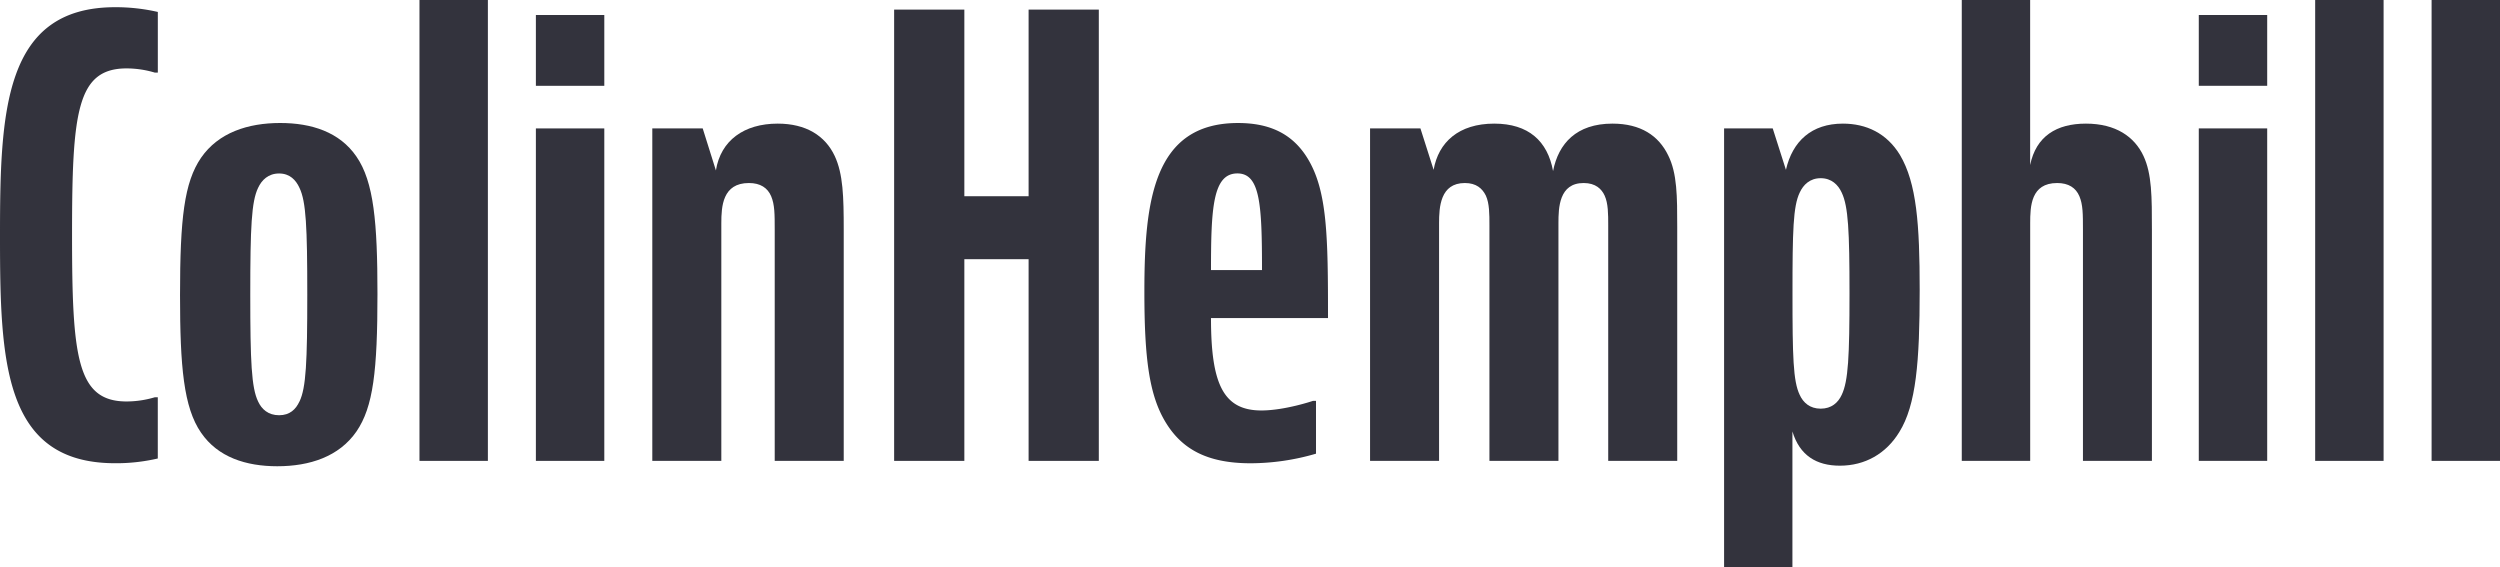 <svg xmlns="http://www.w3.org/2000/svg" viewBox="0 0 2107.23 478"><path d="M133,386.45a154,154,0,0,1-35.91,4C3,390.49,0,305,0,199.29,0,94.08,3,6.07,97.12,6.07a159.19,159.19,0,0,1,35.91,4V61.2H130.5a83.52,83.52,0,0,0-23.77-3.54c-42,0-46,36.93-46,140.11s4,140.62,46,140.62a83.52,83.52,0,0,0,23.77-3.54H133Z" style="fill:#33333d"/><path d="M300.46,363.68C285.79,384.93,261,393,233.69,393c-26.3,0-50.07-7.59-64.24-28.32-14.66-21.25-17.7-55.64-17.7-115.84,0-64.74,3.54-95.09,17.7-115.83,14.67-21.24,39.46-29.34,66.77-29.34,26.3,0,50.08,7.59,64.24,28.33,14.67,21.24,17.7,55.64,17.7,115.83C318.16,312.6,314.62,343,300.46,363.68Zm-48-25.29C258,326.76,259,305,259,248.36c0-57.16-1-78.41-6.57-90-3-6.57-8.09-12.14-17.2-12.14s-14.67,5.57-17.7,12.14c-5.57,11.63-6.58,32.88-6.58,90,0,56.65,1,78.4,6.58,90,3,6.58,8.6,11.64,17.7,11.64S249.37,345,252.41,338.39Z" style="fill:#33333d"/><path d="M411.23,0V388.47H353.57V0Z" style="fill:#33333d"/><path d="M509.36,12.65V72.33H451.69V12.65Zm0,95.6V388.47H451.69V108.25Z" style="fill:#33333d"/><path d="M592.31,108.25l11.12,35.4c4.05-25.29,23.78-39.45,52.1-39.45,23.78,0,40,10.12,48.06,27.31,7.08,15.18,7.58,34.4,7.58,62.22V388.47H653V193.73c0-13.15,0-21.25-3-28.33s-9.11-11.13-18.72-11.13C609,154.27,608,174,608,188.16V388.47H549.82V108.25Z" style="fill:#33333d"/><path d="M812.84,8.09V165.4H867V8.09h59.18V388.47H867v-170H812.84v170H753.66V8.09Z" style="fill:#33333d"/><path d="M1109.25,382.4a197.64,197.64,0,0,1-55.13,8.09c-36.93,0-58.17-12.14-71.83-34.9s-17.7-53.62-17.7-109.76c0-76.38,7.59-142.14,78.91-142.14,26.81,0,46,9.11,58.67,29.85,16.69,27.31,17.2,65.75,17.2,134.54h-98.63c0,55.14,10.11,77.9,42.48,77.9,19.73,0,43.5-8.09,43.5-8.09h2.53Zm-45.52-154.78c0-55.14-1.52-81.44-20.74-81.44-20.74,0-22.25,29.34-22.25,81.44Z" style="fill:#33333d"/><path d="M1197.27,108.25l11.13,34.9c4-23.27,21.24-38.95,51.08-38.95,28.84,0,45,14.67,49.58,40,4.55-23.27,19.72-40,50.07-40,23.78,0,38.95,10.12,47,26.81,7.59,15.17,7.59,34.9,7.59,60.19V388.47h-58.17V189.68c0-9.1,0-18.21-3-24.78-2.53-5.57-7.59-10.63-17.71-10.63-20.74,0-21.24,20.74-21.24,33.89V388.47h-58.17V189.68c0-9.1,0-18.21-3-24.78-3-6.07-8.09-10.63-17.7-10.63-20.74,0-21.75,20.24-21.75,33.89V388.47h-58.17V108.25Z" style="fill:#33333d"/><path d="M1453.22,478V108.25h41l11.13,34.9c5.56-24.28,21.75-38.95,48-38.95,19.73,0,36.92,8.09,48.05,26.3,14.16,23.77,16.69,58.68,16.69,113.81,0,60.7-3,97.12-17.19,119.88-11.13,18.21-28.84,28.33-50.08,28.33-19.73,0-33.89-8.6-40-28.84V478Zm99.14-145.17c5.56-11.63,6.57-32.37,6.57-85.49,0-52.6-1-73.34-6.57-85-3-6.58-8.6-12.14-17.71-12.14s-14.67,5.56-17.7,12.14c-5.56,11.63-6.07,32.37-6.07,85,0,53.12.51,73.86,6.07,85.49,3,6.57,8.6,11.63,17.7,11.63S1549.32,339.4,1552.36,332.83Z" style="fill:#33333d"/><path d="M1711.19,0V139.1c5-24.28,22.25-34.9,47-34.9,25.29,0,41,11.13,48.56,27.31,7.08,15.18,7.08,34.4,7.08,62.22V388.47H1755.7V193.73c0-13.15,0-21.25-3-28.33s-9.1-11.13-18.71-11.13c-22.26,0-22.76,19.73-22.76,33.89V388.47h-57.67V0Z" style="fill:#33333d"/><path d="M1911,12.65V72.33h-57.66V12.65Zm0,95.6V388.47h-57.66V108.25Z" style="fill:#33333d"/><path d="M2009.11,0V388.47h-57.67V0Z" style="fill:#33333d"/><path d="M2107.23,0V388.47h-57.66V0Z" style="fill:#33333d"/></svg>